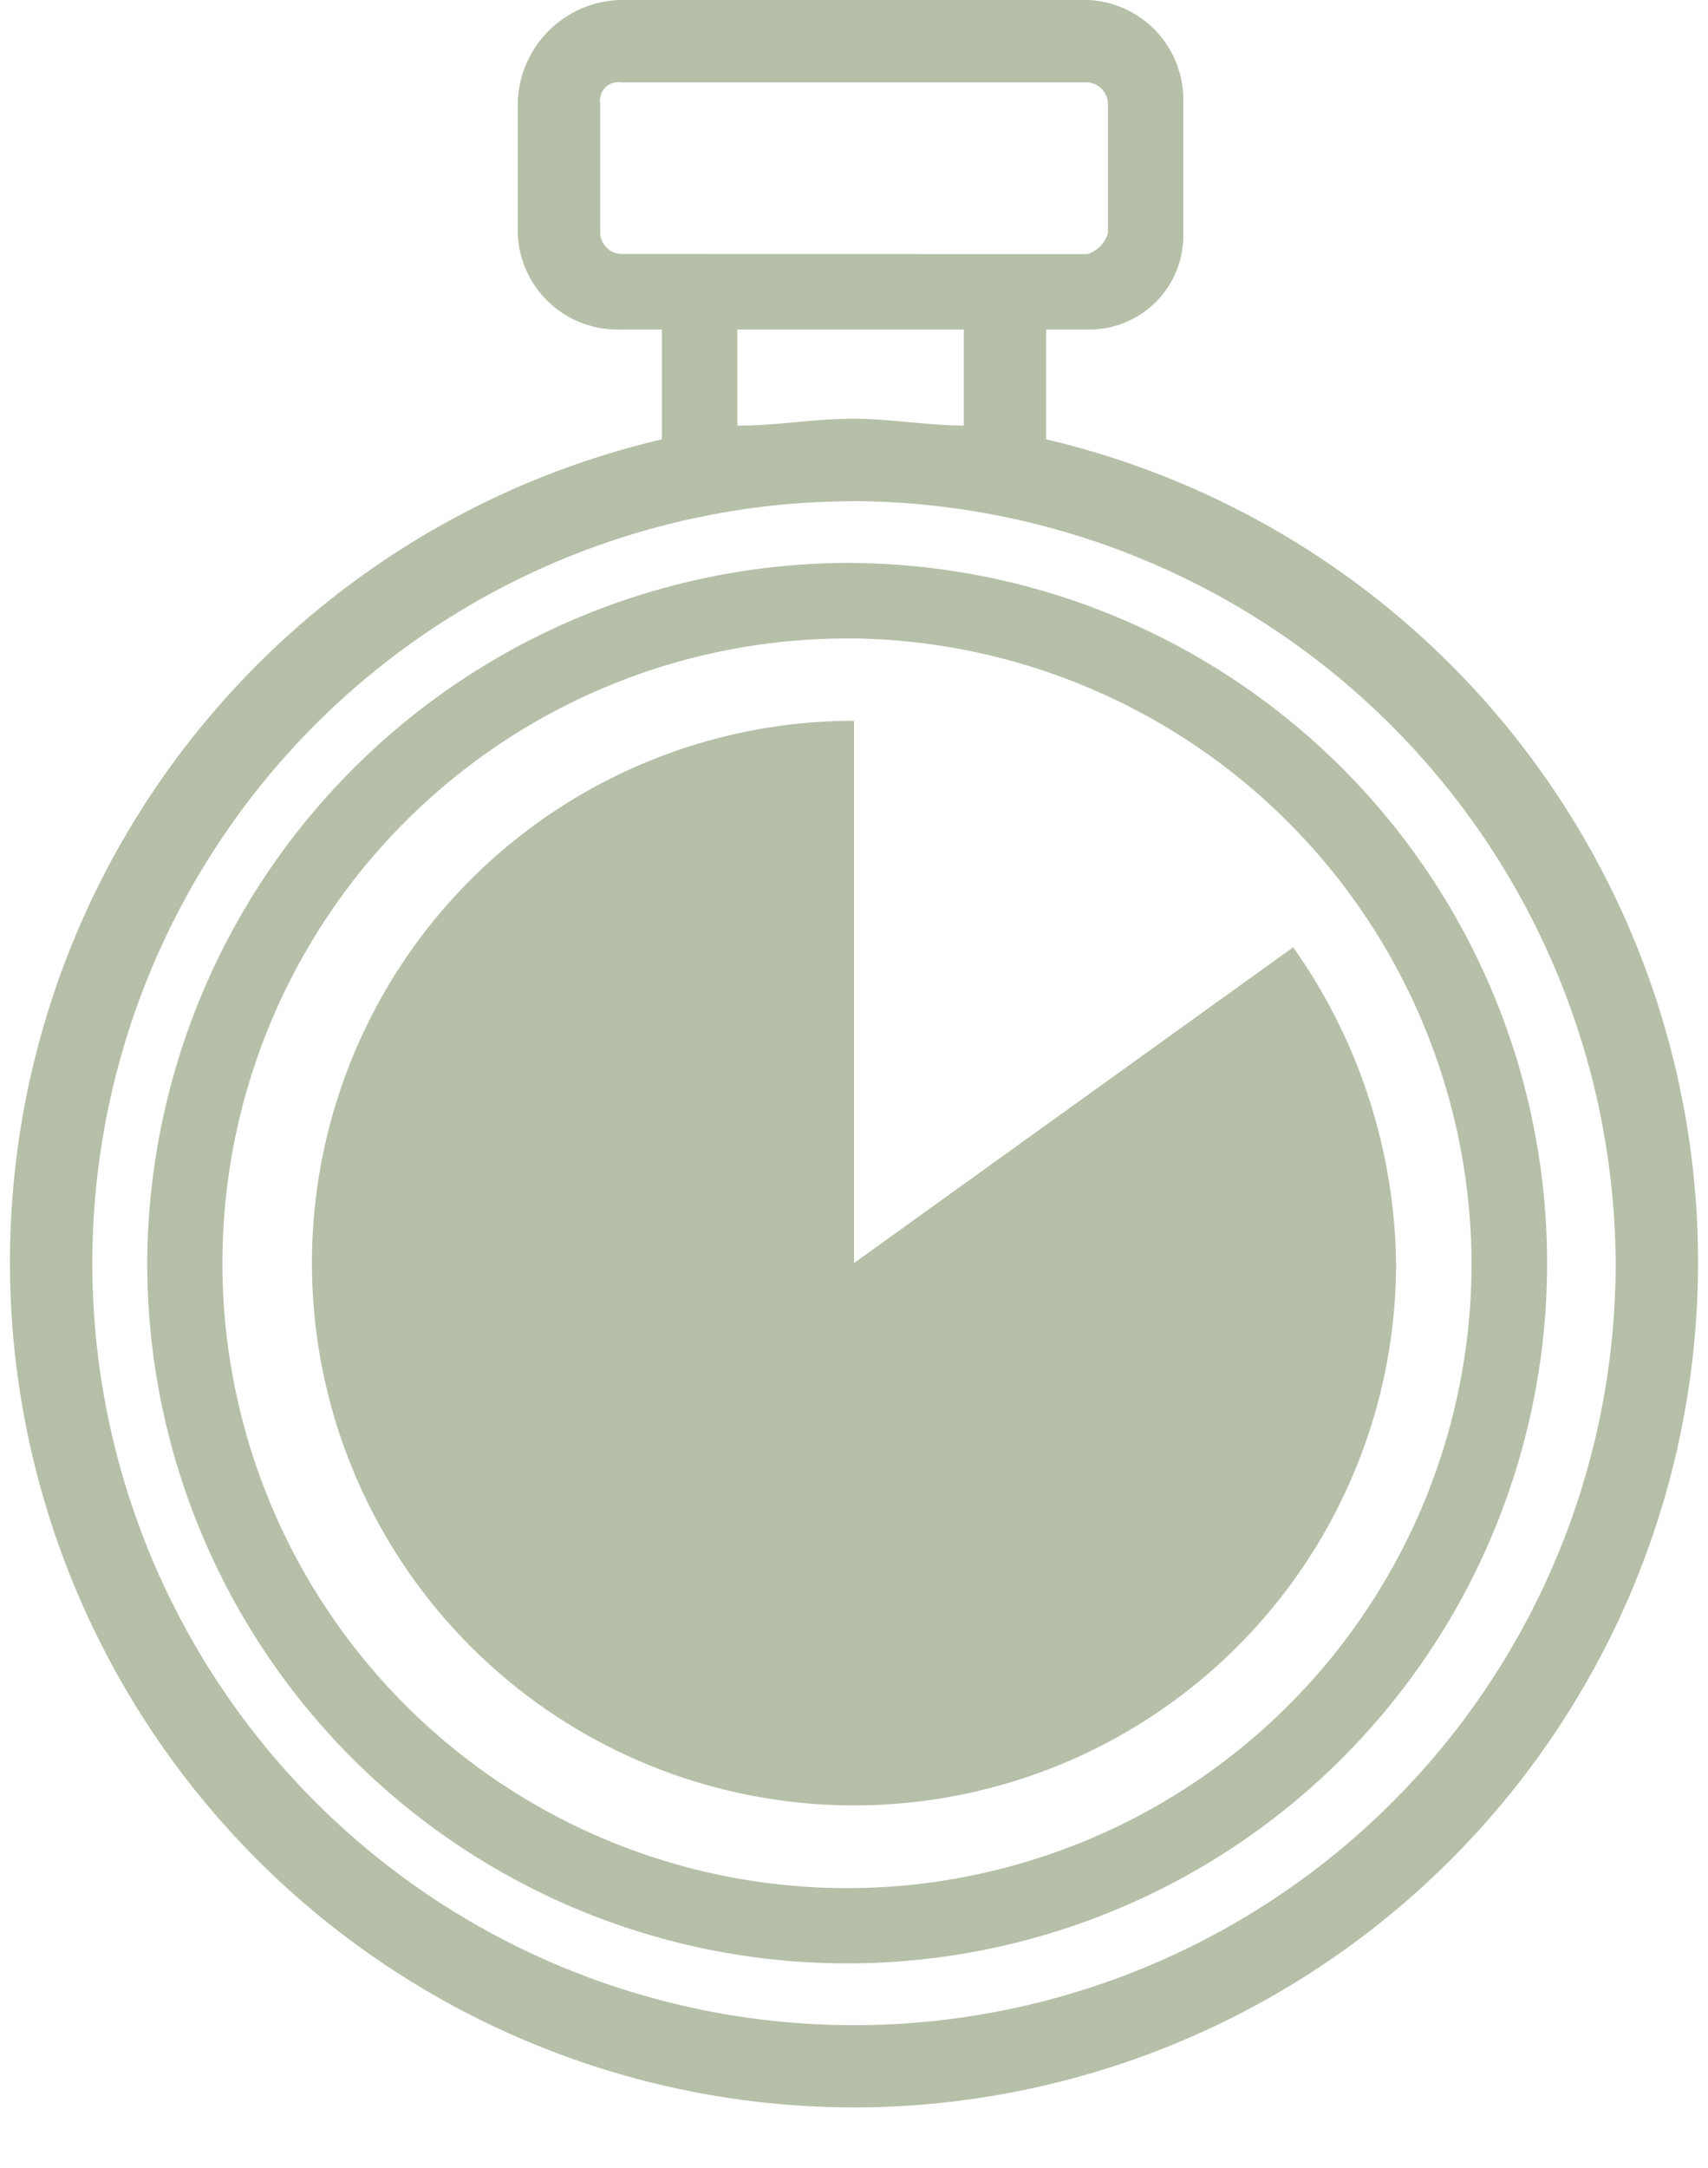 <svg xmlns="http://www.w3.org/2000/svg" width="67" height="85" viewBox="0 0 67 85">
  <g id="Group_29" data-name="Group 29" transform="translate(-191.572 -60.127)">
    <path id="Path_52" data-name="Path 52" d="M230.464,74.729c1.346,0,2.961.269,4.307.269V71.23h-8.883V75C227.5,75,228.849,74.729,230.464,74.729Zm7.537.808a33.142,33.142,0,0,1-7.537,65.408,33.142,33.142,0,0,1-7.537-65.408V71.23h-1.615a3.911,3.911,0,0,1-4.038-3.768V62.347a4.14,4.14,0,0,1,4.038-4.038h18.3a3.911,3.911,0,0,1,3.768,4.038v5.114a3.68,3.68,0,0,1-3.768,3.768H238Zm-7.537,11.036h0v21.264l17.227-12.382a21.93,21.93,0,0,1,4.038,12.382,21.264,21.264,0,1,1-21.264-21.264Zm9.152-18.3a1.213,1.213,0,0,0,.808-.808V62.347a.859.859,0,0,0-.808-.808h-18.3a.714.714,0,0,0-.808.808v5.114a.859.859,0,0,0,.808.808Zm-9.152,12.113a27.456,27.456,0,1,1-27.724,27.455A27.571,27.571,0,0,1,230.464,80.382Zm0,2.961a24.5,24.5,0,1,0,24.225,24.494A24.584,24.584,0,0,0,230.464,83.343Zm0-5.383a29.878,29.878,0,1,0,29.878,29.878A30.041,30.041,0,0,0,230.464,77.959Z" transform="translate(-5.392 1.817)" fill="#b6bfa8" fill-rule="evenodd"/>
    <rect id="Rectangle_48" data-name="Rectangle 48" width="67" height="85" transform="translate(191.572 60.127)" fill="none"/>
  </g>
</svg>
